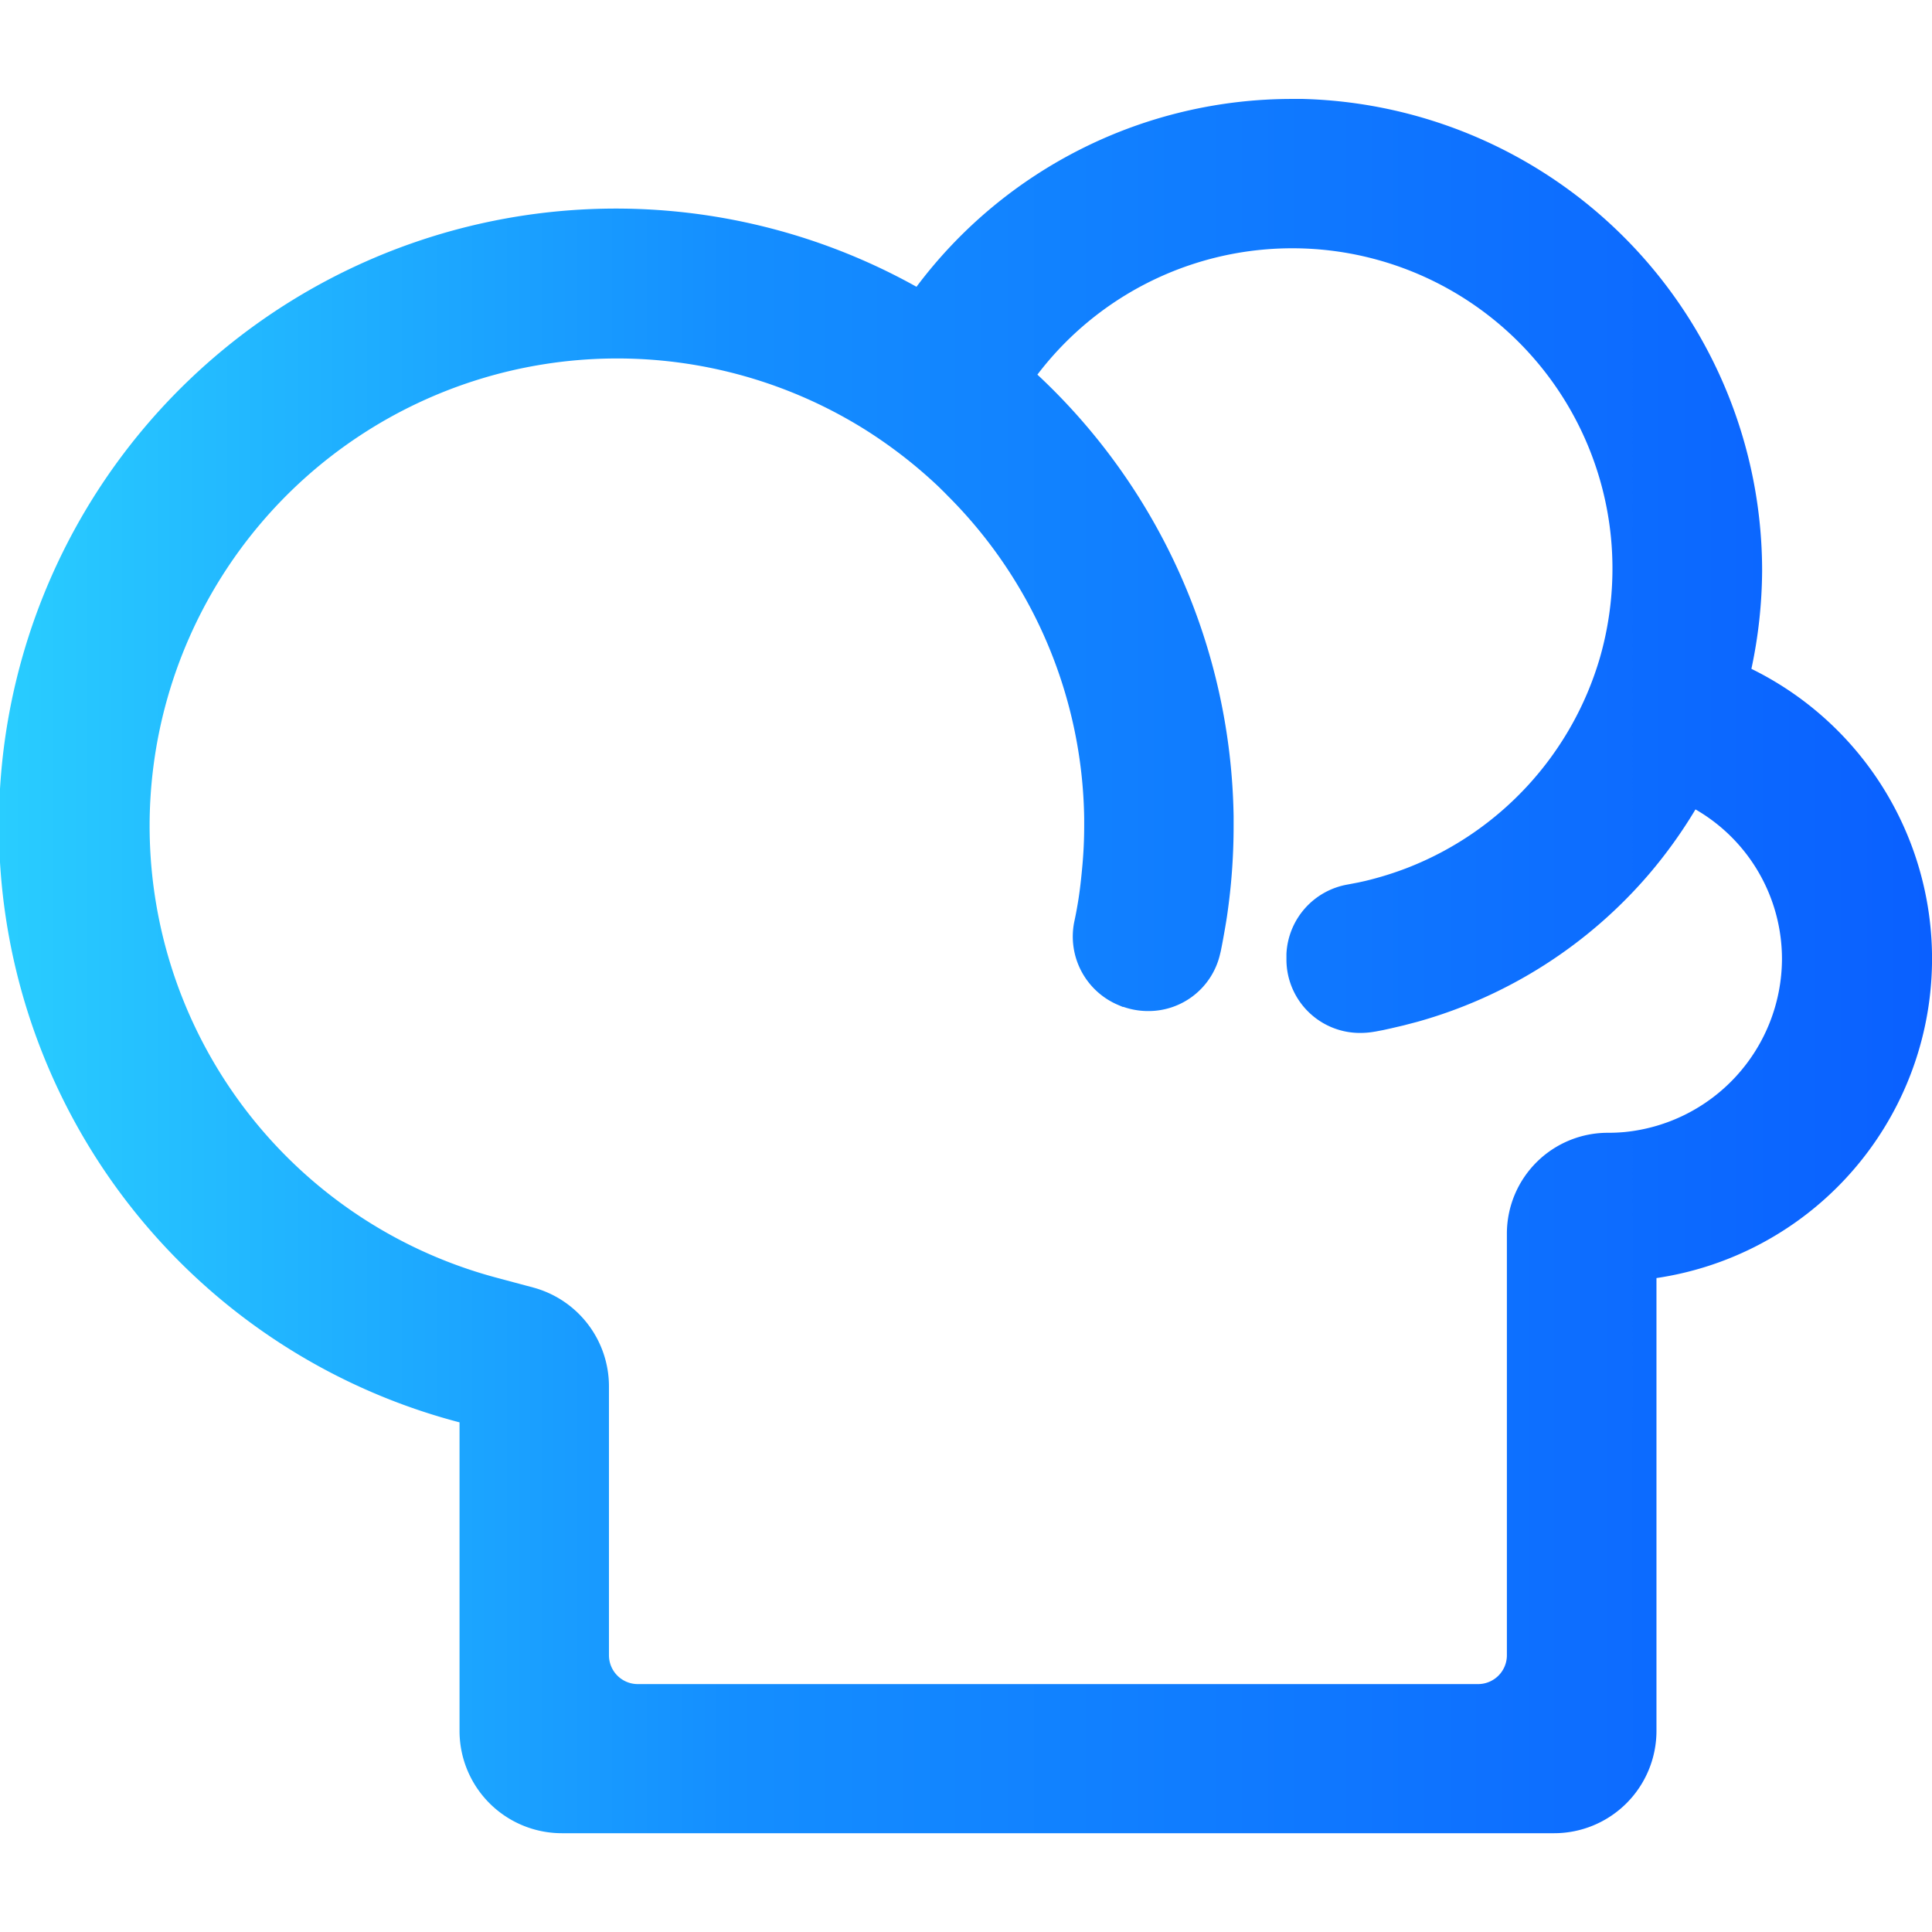 <svg xmlns="http://www.w3.org/2000/svg" xmlns:xlink="http://www.w3.org/1999/xlink" viewBox="0 0 256 256"><defs><style>.cls-1{fill:url(#linear-gradient);}.cls-2{fill:none;}</style><linearGradient id="linear-gradient" y1="128" x2="256" y2="128" gradientUnits="userSpaceOnUse"><stop offset="0" stop-color="#29cdff"/><stop offset="0.38" stop-color="#148eff"/><stop offset="1" stop-color="#0a60ff"/></linearGradient></defs><title>Asset 6</title><g id="Layer_2" data-name="Layer 2"><g id="Layer_1-2" data-name="Layer 1"><path class="cls-1" d="M232.06,88.67a63.47,63.47,0,0,0,1.43-13.07,62.54,62.54,0,0,0-60.83-62.49c-.48,0-1,0-1.43,0A62.16,62.16,0,0,0,121.44,38,81.75,81.75,0,1,0,60.89,188.47v40.88a13.56,13.56,0,0,0,13.56,13.56H205.93a13.56,13.56,0,0,0,13.56-13.56v-60a42.78,42.78,0,0,0,12.57-80.73ZM215.29,150c-.69.06-1.35.1-2.19.1a13.37,13.37,0,0,0-13.43,13.28v55.95a3.82,3.82,0,0,1-3.82,3.82H84.51a3.82,3.82,0,0,1-3.82-3.82v-35.6A13.57,13.57,0,0,0,70.64,170.6l-5-1.34A61.95,61.95,0,1,1,114.84,57.06a63.25,63.25,0,0,1,9.54,7.44c.38.38.78.76,1.14,1.14a61.59,61.59,0,0,1,18.14,42.79l0,1c0,1.75-.08,3.49-.23,5.17s-.34,3.49-.63,5.17q-.2,1.2-.46,2.4a9.84,9.84,0,0,0,5.84,11l.59.25.1,0a9.9,9.9,0,0,0,3.24.55,9.73,9.73,0,0,0,9.56-7.57c.06-.23.11-.44.15-.67.17-.84.32-1.68.46-2.48s.27-1.56.38-2.38l.06-.44a81.37,81.37,0,0,0,.74-11l0-1.28a81.74,81.74,0,0,0-26-58.51,42.43,42.43,0,0,1,76,21.57A42.87,42.87,0,0,1,212,87.14,42.74,42.74,0,0,1,186.47,115a43.62,43.62,0,0,1-5.61,1.74l-.86.19-1.41.27a9.8,9.8,0,0,0-8.13,9.19v.9a9.74,9.74,0,0,0,9.79,9.58,11.09,11.09,0,0,0,1.53-.11l.5-.08,1-.19,1-.22,1.71-.4,1.8-.47a62.6,62.6,0,0,0,30.71-19.57,63.44,63.44,0,0,0,6.16-8.58,22.88,22.88,0,0,1,11.46,19.9A23.13,23.13,0,0,1,215.29,150Z"/><rect class="cls-2" width="256" height="256"/></g></g></svg>